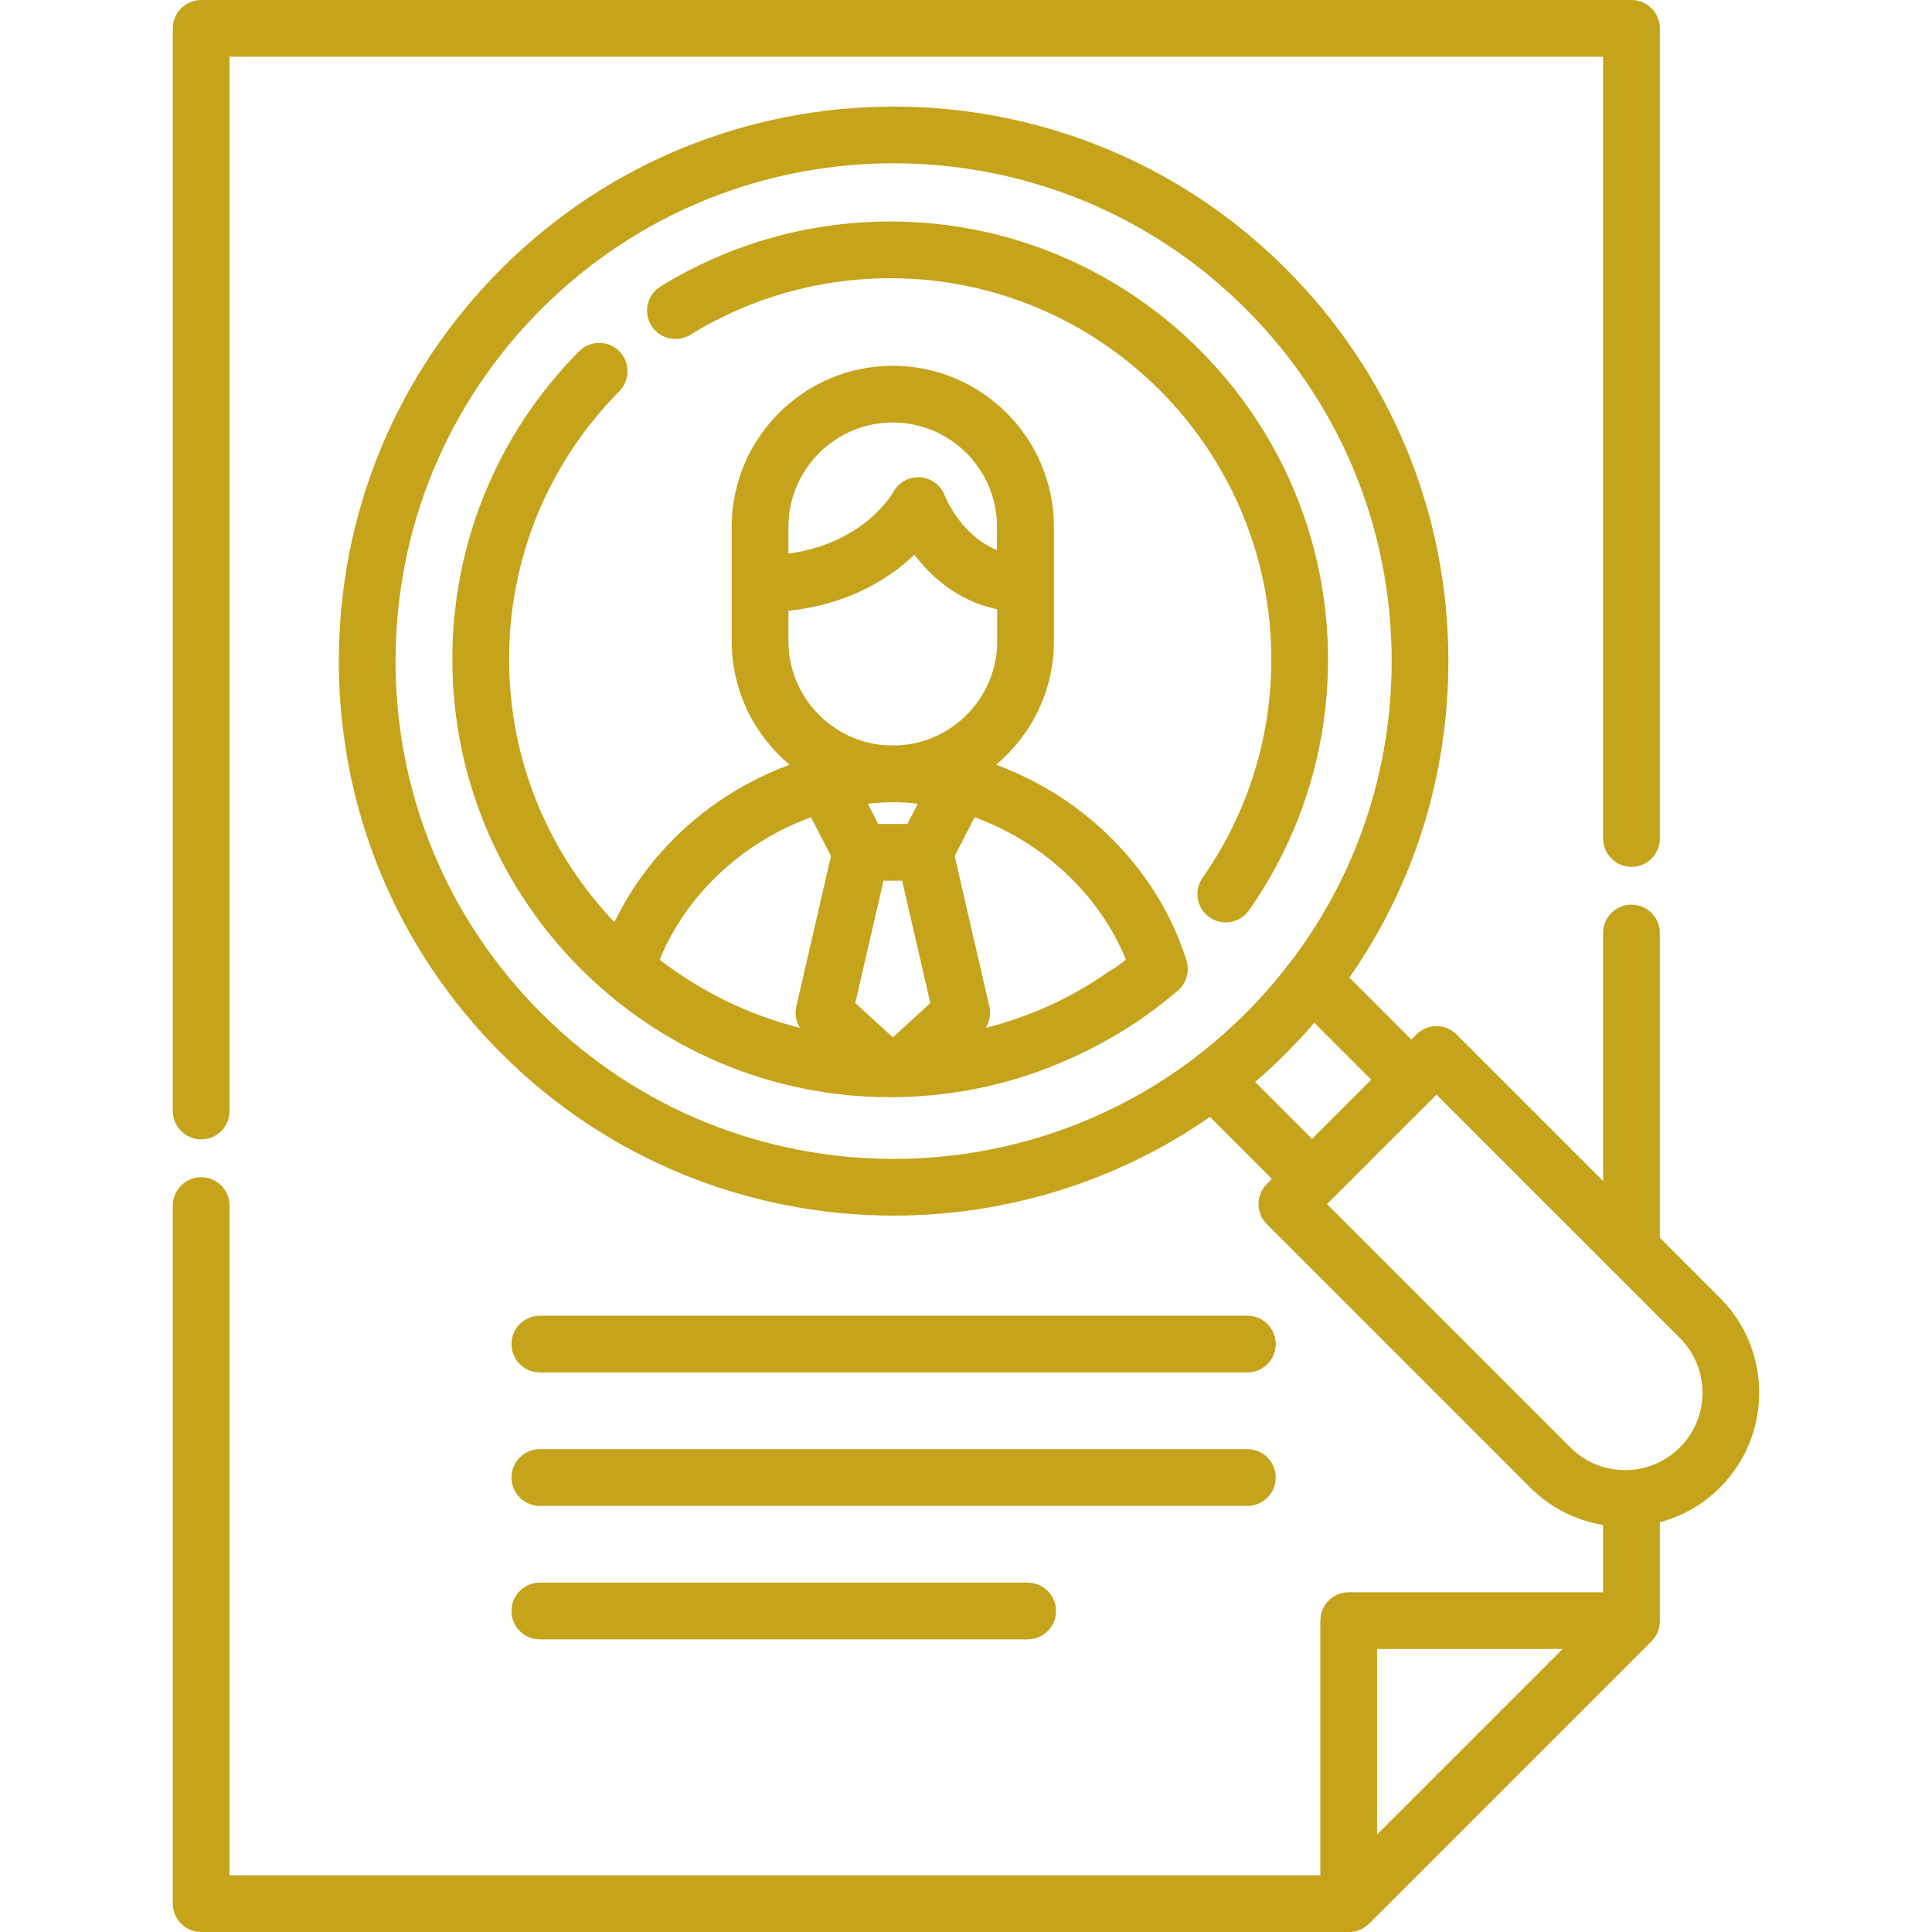 <?xml version="1.0" encoding="iso-8859-1"?>
<!-- Generator: Adobe Illustrator 19.0.0, SVG Export Plug-In . SVG Version: 6.00 Build 0)  -->
<svg xmlns="http://www.w3.org/2000/svg" xmlns:xlink="http://www.w3.org/1999/xlink" version="1.1" id="Layer_1" x="0px" y="0px" viewBox="0 0 512 512" style="enable-background:new 0 0 512 512;" xml:space="preserve" width="512px" height="512px">
<g>
	<g>
		<path d="M455.806,343.951l-15.93-15.93v-80.764c0-4.151-3.365-7.515-7.515-7.515c-4.15,0-7.515,3.364-7.515,7.515v65.734    l-38.848-38.848c-2.935-2.934-7.694-2.934-10.627,0l-1.352,1.352L357.6,259.077c17.049-24.441,26.236-53.452,26.236-83.877    c0-39.27-15.293-76.191-43.061-103.959c-57.323-57.323-150.594-57.322-207.916,0c-27.768,27.768-43.061,64.688-43.061,103.959    c0,39.269,15.293,76.19,43.061,103.959c28.662,28.662,66.31,42.992,103.959,42.992c29.362,0,58.723-8.719,83.822-26.152    l16.437,16.437l-1.352,1.352c-2.935,2.936-2.935,7.694,0,10.628l69.809,69.809c5.447,5.447,12.237,8.743,19.313,9.909v17.83    h-67.429c-4.15,0-7.515,3.364-7.515,7.515v67.49H60.83V319.486c0-4.151-3.365-7.515-7.515-7.515s-7.515,3.364-7.515,7.515v184.999    c0,4.151,3.365,7.515,7.515,7.515h304.199c1.993,0,3.905-0.792,5.314-2.2l74.847-74.847c1.41-1.41,2.201-3.321,2.201-5.315    v-26.231c5.839-1.556,11.359-4.609,15.93-9.182C469.666,380.364,469.666,357.812,455.806,343.951z M364.931,486.183v-49.189    h49.189L364.931,486.183z M316.828,280.154c-0.073,0.056-0.138,0.12-0.209,0.178c-23.493,17.859-51.642,26.796-79.803,26.794    c-33.795-0.003-67.602-12.869-93.33-38.598c-24.929-24.929-38.659-58.074-38.659-93.33c0-35.256,13.73-68.402,38.659-93.33    c25.732-25.732,59.531-38.598,93.33-38.598s67.599,12.866,93.331,38.598c24.929,24.928,38.659,58.074,38.659,93.33    c0,29.116-9.372,56.787-26.674,79.584c-0.135,0.15-0.271,0.301-0.395,0.463c-3.581,4.681-7.492,9.151-11.626,13.284    C325.97,272.67,321.501,276.581,316.828,280.154z M332.618,286.722c2.791-2.4,5.512-4.921,8.156-7.565    c2.624-2.624,5.136-5.332,7.536-8.114l15.077,15.078l-15.686,15.686L332.618,286.722z M445.177,383.596c-8,8-21.017,8-29.018,0    l-64.495-64.494l29.018-29.018l45.845,45.846c0.327,0.402,0.693,0.769,1.095,1.095l17.554,17.554    C453.177,362.58,453.177,375.597,445.177,383.596z" fill="#c5a31a"/>
	</g>
</g>
<g>
	<g>
		<path d="M330.57,384.047H143.062c-4.15,0-7.515,3.364-7.515,7.515c0,4.151,3.365,7.515,7.515,7.515H330.57    c4.15,0,7.515-3.364,7.515-7.515S334.72,384.047,330.57,384.047z" fill="#c5a31a"/>
	</g>
</g>
<g>
	<g>
		<path d="M330.57,348.675H143.062c-4.15,0-7.515,3.364-7.515,7.515c0,4.15,3.365,7.515,7.515,7.515H330.57    c4.15,0,7.515-3.364,7.515-7.515C338.085,352.039,334.72,348.675,330.57,348.675z" fill="#c5a31a"/>
	</g>
</g>
<g>
	<g>
		<path d="M272.344,419.42H143.062c-4.15,0-7.515,3.364-7.515,7.515c0,4.151,3.365,7.515,7.515,7.515h129.282    c4.15,0,7.515-3.364,7.515-7.515C279.859,422.784,276.494,419.42,272.344,419.42z" fill="#c5a31a"/>
	</g>
</g>
<g>
	<g>
		<path d="M314.428,254.558c-4.935-15.837-15.392-30.254-29.446-40.598c-6.466-4.759-13.577-8.55-21.023-11.297    c9.371-7.839,15.345-19.611,15.345-32.754v-30.274c0-23.544-19.154-42.697-42.696-42.697c-0.005,0-0.009,0-0.014,0    c-0.005,0-0.009,0-0.014,0c-23.527,0-42.669,19.143-42.669,42.67v15.126c0,0.01,0.001,0.019,0.001,0.029v15.148    c0,13.143,5.974,24.915,15.345,32.754c-7.445,2.747-14.557,6.538-21.023,11.297c-10.97,8.074-19.735,18.637-25.406,30.412    c-17.288-18.134-27.915-42.671-27.915-69.644c0-26.786,10.378-52.021,29.222-71.055c2.92-2.949,2.896-7.708-0.054-10.627    c-2.949-2.92-7.708-2.896-10.627,0.054c-21.648,21.867-33.571,50.858-33.571,81.63c0,63.98,52.051,116.032,116.031,116.032    c16.79,0,33.101-3.567,48.09-10.409c10.125-4.532,19.62-10.526,28.152-17.858C314.426,260.54,315.321,257.419,314.428,254.558z     M208.941,139.634c0-15.251,12.403-27.658,27.652-27.666c15.234,0.007,27.625,12.403,27.625,27.64v6.157    c-9.565-3.828-13.652-13.949-13.846-14.443c-1.042-2.751-3.594-4.64-6.53-4.835c-2.934-0.188-5.714,1.341-7.111,3.93    c-0.081,0.15-7.546,13.539-27.789,16.305V139.634z M208.941,169.91v-8.05c16.273-1.706,26.99-8.764,33.377-14.844    c4.425,5.79,11.514,12.256,21.955,14.448v8.446c0,14.876-11.804,27.043-26.537,27.638c-0.342-0.009-0.683-0.025-1.024-0.03    c-0.001,0-0.002,0-0.003,0h-0.001c-0.068-0.002-0.136-0.002-0.204,0c-0.001,0-0.002,0-0.003,0    c-0.341,0.005-0.682,0.021-1.024,0.03C220.744,196.952,208.941,184.787,208.941,169.91z M243.227,213.002l-2.755,5.352h-7.733    l-2.754-5.352c0.233-0.028,0.466-0.054,0.699-0.079c0.654-0.07,1.309-0.13,1.963-0.18c0.333-0.026,0.665-0.053,0.999-0.074    c0.691-0.042,1.383-0.064,2.073-0.085c0.296,0.006,0.589,0.023,0.887,0.023s0.59-0.016,0.887-0.023    c0.69,0.02,1.382,0.042,2.073,0.085c0.334,0.02,0.667,0.048,1,0.074c0.653,0.05,1.307,0.111,1.959,0.18    C242.76,212.948,242.994,212.974,243.227,213.002z M211.995,272.397c-13.443-3.38-26.119-9.507-37.174-18.069    c7.068-17.395,22.166-31.236,40.106-37.742l5.289,10.276l-9.18,39.853C210.58,268.687,210.947,270.727,211.995,272.397z     M236.606,274.917l-9.941-9.099l7.472-32.434h4.939l7.472,32.434L236.606,274.917z M295.205,256.693    c-0.438,0.195-0.864,0.432-1.271,0.719c-4.691,3.299-9.619,6.153-14.724,8.581c-5.781,2.691-11.801,4.847-17.99,6.403    c1.047-1.669,1.414-3.709,0.96-5.681l-9.182-39.853l5.289-10.276c17.94,6.506,33.038,20.347,40.106,37.742    C297.345,255.139,296.281,255.925,295.205,256.693z" fill="#c5a31a"/>
	</g>
</g>
<g>
	<g>
		<path d="M235.91,58.696c-21.558,0-42.605,5.957-60.864,17.227c-3.532,2.179-4.628,6.81-2.448,10.342    c2.18,3.532,6.811,4.629,10.343,2.449c15.885-9.804,34.202-14.986,52.97-14.986c55.692,0,101.001,45.308,101.001,101.001    c0,20.857-6.302,40.875-18.224,57.889c-2.382,3.399-1.557,8.085,1.842,10.467c1.313,0.919,2.817,1.361,4.306,1.361    c2.368,0,4.698-1.116,6.16-3.203c13.703-19.555,20.945-42.555,20.945-66.514C351.941,110.747,299.89,58.696,235.91,58.696z" fill="#c5a31a"/>
	</g>
</g>
<g>
	<g>
		<path d="M432.36,0H53.315c-4.15,0-7.515,3.364-7.515,7.515v286.92c0,4.15,3.365,7.515,7.515,7.515s7.515-3.364,7.515-7.515V15.03    h364.015v207.177c0,4.151,3.365,7.515,7.515,7.515c4.15,0,7.515-3.364,7.515-7.515V7.515C439.875,3.364,436.511,0,432.36,0z" fill="#c5a31a"/>
	</g>
</g>
<g>
</g>
<g>
</g>
<g>
</g>
<g>
</g>
<g>
</g>
<g>
</g>
<g>
</g>
<g>
</g>
<g>
</g>
<g>
</g>
<g>
</g>
<g>
</g>
<g>
</g>
<g>
</g>
<g>
</g>
</svg>
